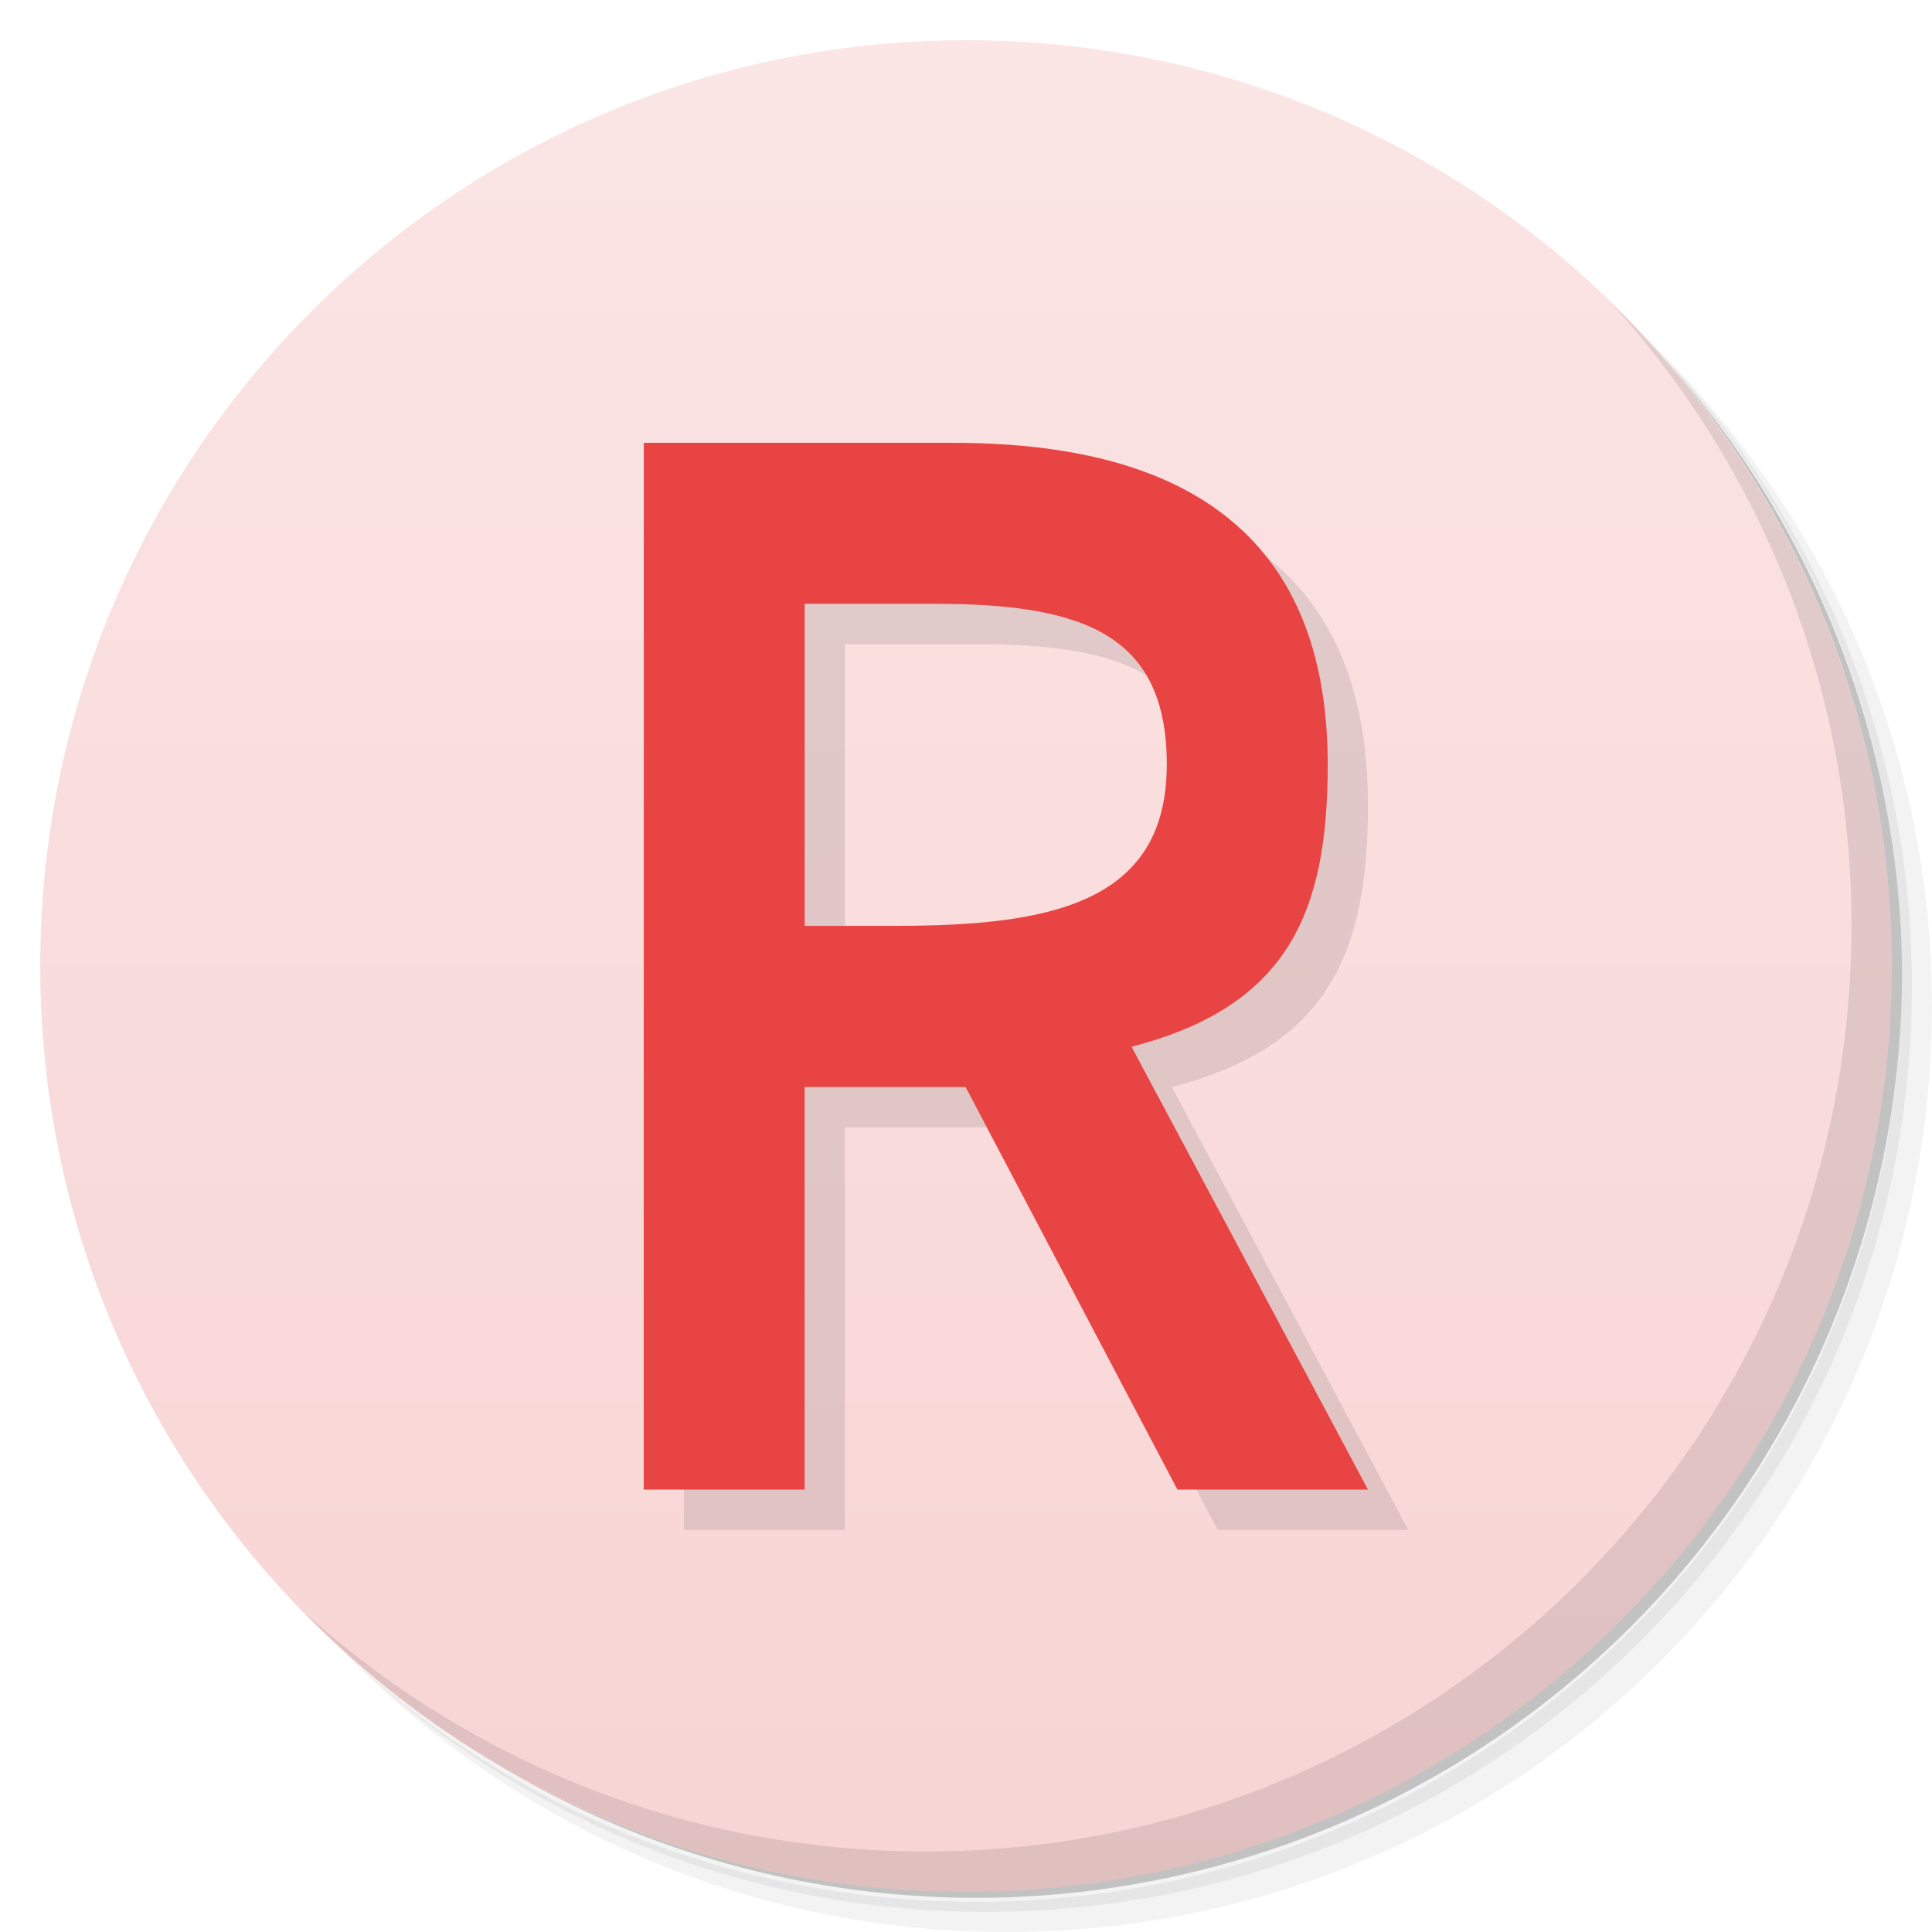 <svg xmlns="http://www.w3.org/2000/svg" viewBox="0 0 48 48"><defs><linearGradient id="linearGradient3764" x1="1" x2="47" gradientTransform="matrix(0,-1,1,0,-1.5e-6,48)" gradientUnits="userSpaceOnUse"><stop stop-color="#f8d4d4" stop-opacity="1"/><stop offset="1" stop-color="#fbe5e5" stop-opacity="1"/></linearGradient></defs><g><path d="m 36.31 5 c 5.859 4.062 9.688 10.831 9.688 18.5 c 0 12.426 -10.07 22.5 -22.5 22.5 c -7.669 0 -14.438 -3.828 -18.5 -9.688 c 1.037 1.822 2.306 3.499 3.781 4.969 c 4.085 3.712 9.514 5.969 15.469 5.969 c 12.703 0 23 -10.298 23 -23 c 0 -5.954 -2.256 -11.384 -5.969 -15.469 c -1.469 -1.475 -3.147 -2.744 -4.969 -3.781 z m 4.969 3.781 c 3.854 4.113 6.219 9.637 6.219 15.719 c 0 12.703 -10.297 23 -23 23 c -6.081 0 -11.606 -2.364 -15.719 -6.219 c 4.16 4.144 9.883 6.719 16.219 6.719 c 12.703 0 23 -10.298 23 -23 c 0 -6.335 -2.575 -12.06 -6.719 -16.219 z" opacity=".05"/><path d="m 41.28 8.781 c 3.712 4.085 5.969 9.514 5.969 15.469 c 0 12.703 -10.297 23 -23 23 c -5.954 0 -11.384 -2.256 -15.469 -5.969 c 4.113 3.854 9.637 6.219 15.719 6.219 c 12.703 0 23 -10.298 23 -23 c 0 -6.081 -2.364 -11.606 -6.219 -15.719 z" opacity=".1"/><path d="m 31.25 2.375 c 8.615 3.154 14.75 11.417 14.75 21.13 c 0 12.426 -10.07 22.5 -22.5 22.5 c -9.708 0 -17.971 -6.135 -21.12 -14.75 a 23 23 0 0 0 44.875 -7 a 23 23 0 0 0 -16 -21.875 z" opacity=".2"/></g><g><path fill="url(#linearGradient3764)" fill-opacity="1" d="m 24 1 c 12.703 0 23 10.297 23 23 c 0 12.703 -10.297 23 -23 23 -12.703 0 -23 -10.297 -23 -23 0 -12.703 10.297 -23 23 -23 z"/></g><g><path d="m 40.03 7.531 c 3.712 4.084 5.969 9.514 5.969 15.469 0 12.703 -10.297 23 -23 23 c -5.954 0 -11.384 -2.256 -15.469 -5.969 4.178 4.291 10.01 6.969 16.469 6.969 c 12.703 0 23 -10.298 23 -23 0 -6.462 -2.677 -12.291 -6.969 -16.469 z" opacity=".1"/></g><g fill="#e84444" fill-opacity="1" stroke="none"><path fill="#000" d="m 17.982 35.926 4.231 0 0 -9.454 4.231 0 5.569 9.454 5.01 0 -6.216 -10.4 c 4.101 -0.945 5.158 -3.137 5.158 -6.618 0 -4.866 -3.03 -7.563 -9.847 -7.563 l -8.134 0 z m 13.751 -17.02 c 0 3.303 -3.173 3.782 -7.179 3.782 l -2.34 0 0 -7.563 3.442 0 c 3.963 0 6.078 0.762 6.078 3.782 z" opacity=".1" transform="scale(0.945,1.058)"/><path d="m 16.924 34.98 4.231 0 0 -9.454 4.231 0 5.569 9.454 5.01 0 -6.216 -10.4 c 4.101 -0.945 5.158 -3.137 5.158 -6.618 0 -4.866 -3.03 -7.563 -9.847 -7.563 l -8.134 0 z m 13.751 -17.02 c 0 3.303 -3.173 3.782 -7.179 3.782 l -2.34 0 0 -7.563 3.442 0 c 3.963 0 6.078 0.762 6.078 3.782 z" transform="scale(0.945,1.058)"/></g></svg>